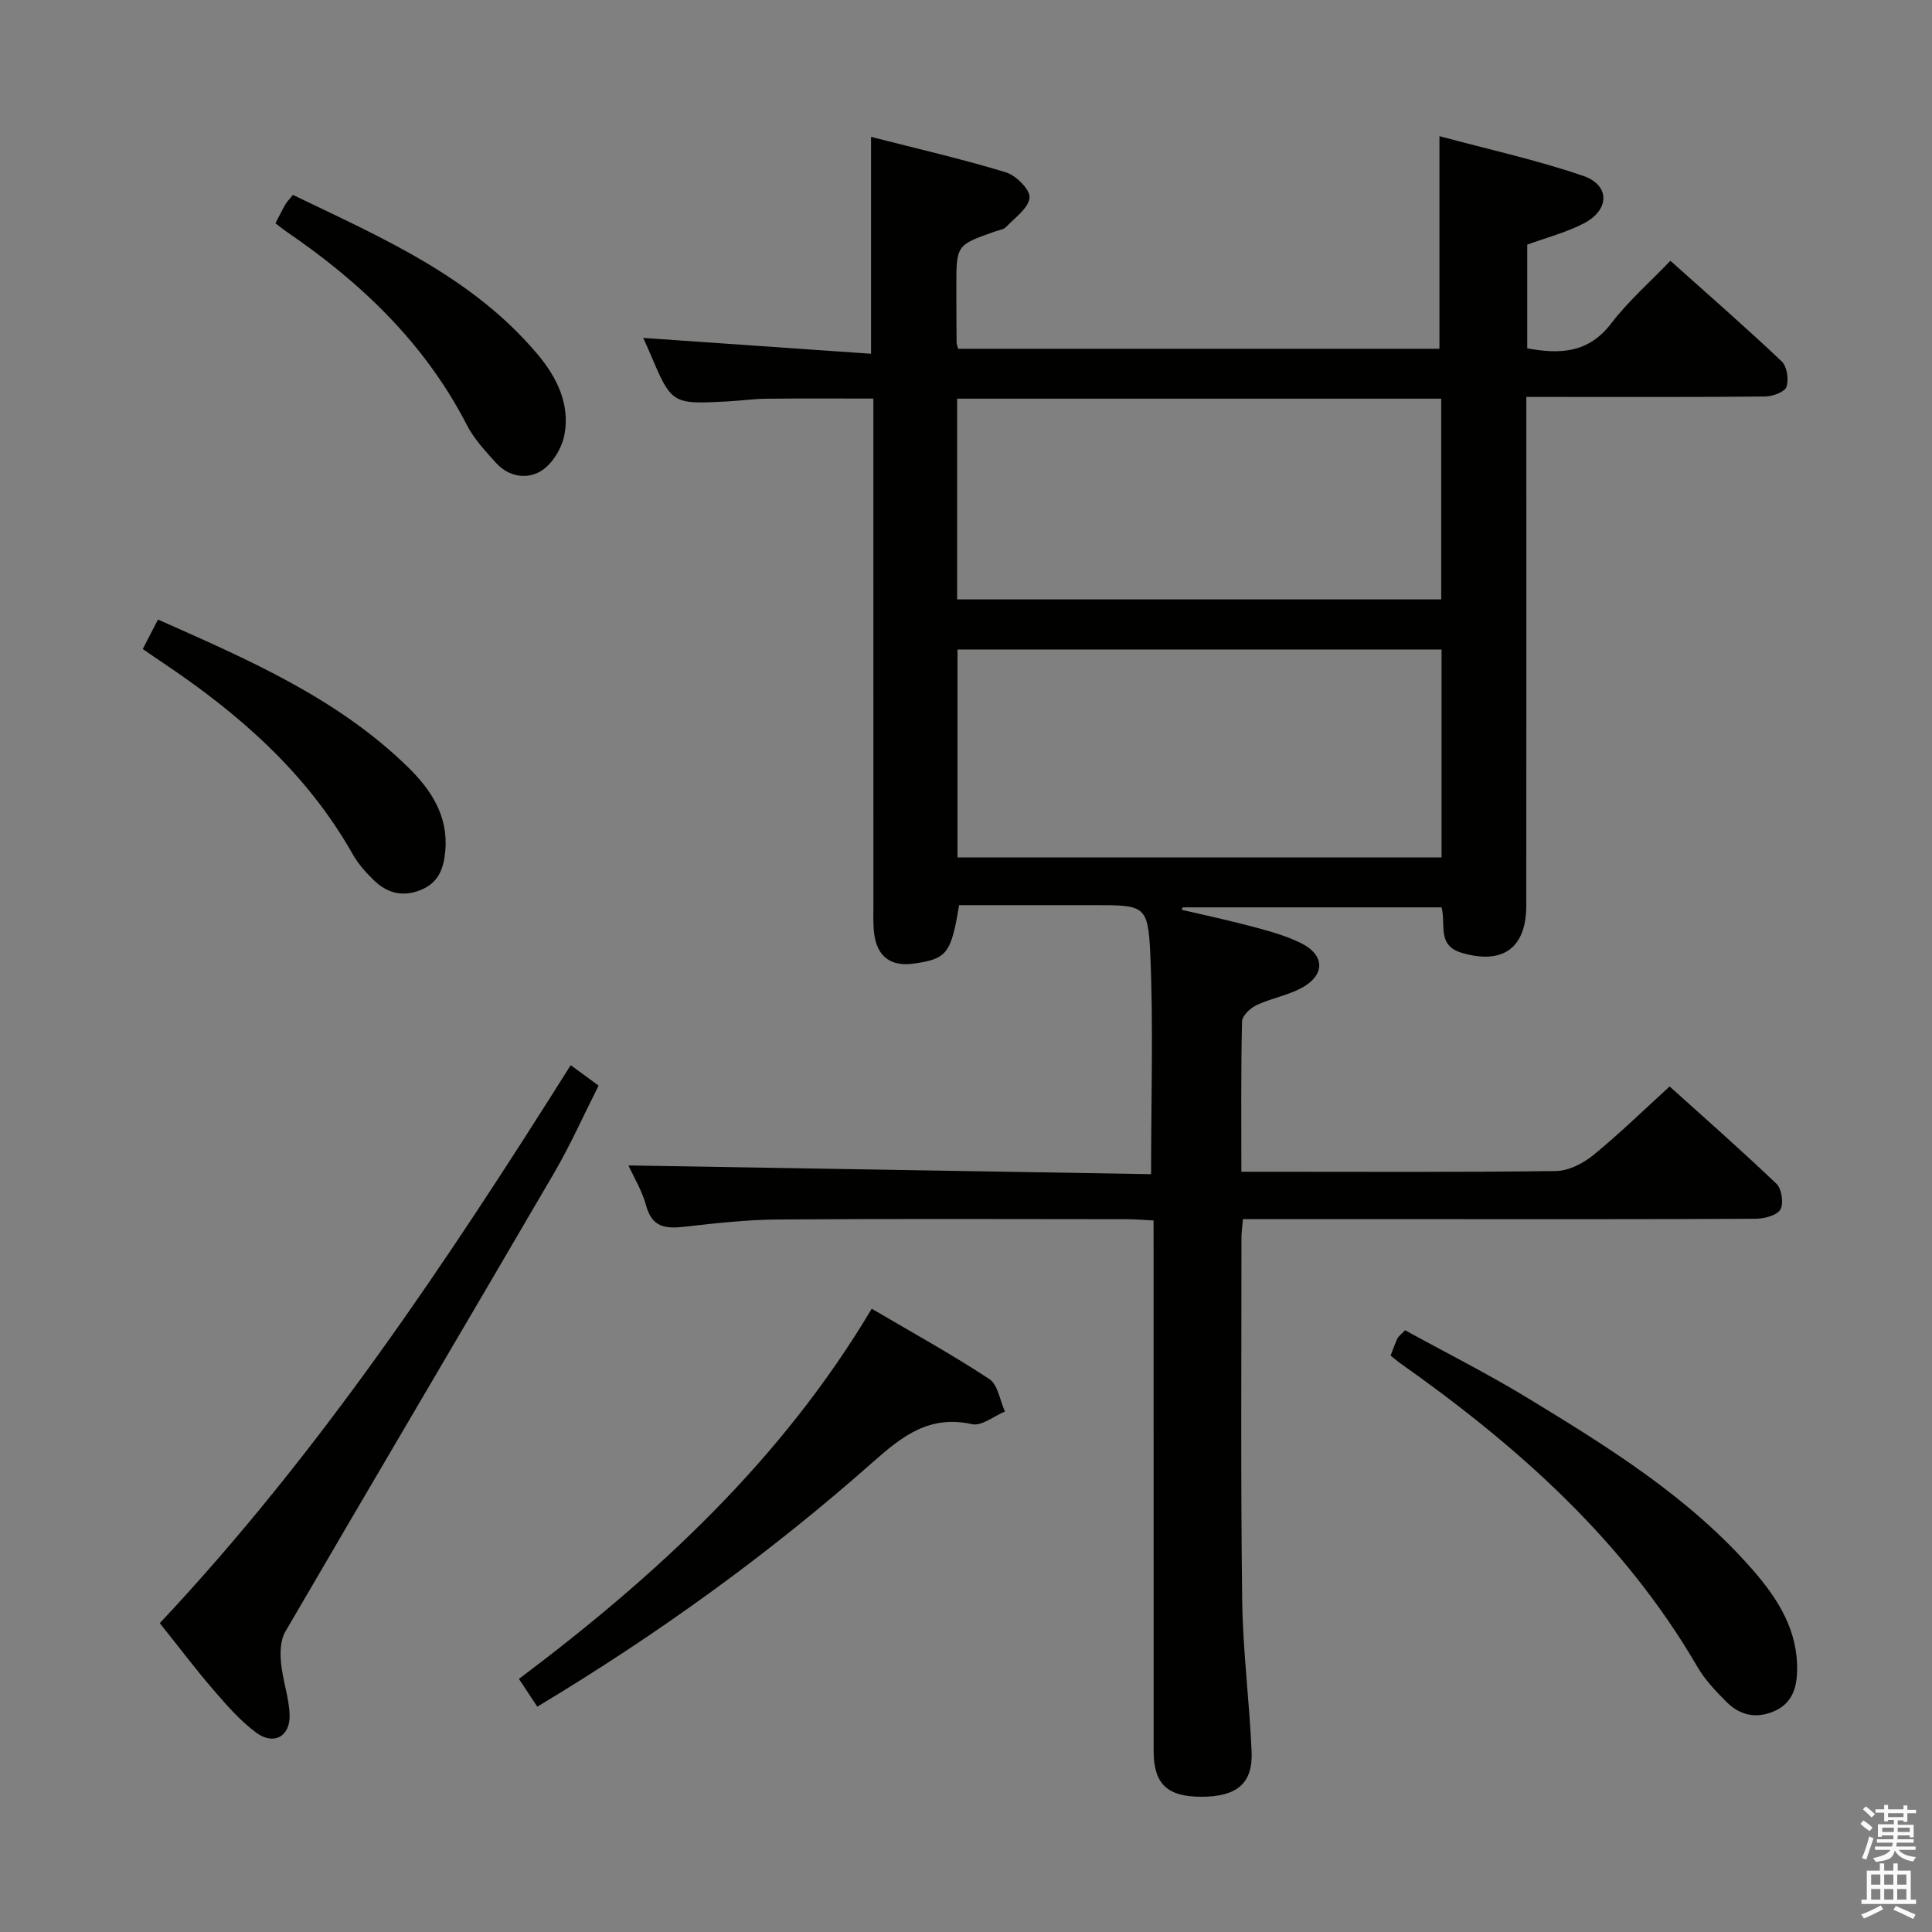 <svg enable-background="new 0 0 400 400" viewBox="0 0 400 400" xmlns="http://www.w3.org/2000/svg"><rect x="0" y="0" width="400" height="400" fill="#808080" stroke="none"/><path d="m385.2 377.6.6-.7c.6.4 1.3.9 1.9 1.5l-.6.7c-.8-.5-1.4-1-1.9-1.5zm.3 7.1c.6-1.4 1.1-2.9 1.5-4.5.3.1.6.3.9.4-.5 1.4-1 2.9-1.5 4.4zm.2-10.1.6-.6c.7.5 1.3 1.1 1.9 1.6l-.7.7c-.6-.6-1.2-1.2-1.8-1.7zm8.4-.8h.8v.9h1.8v.7h-1.8v1.8h-.8v-.3h-1.2v.9h3.3v2.6h-.8v-.4h-2.5c0 .3 0 .6-.1.8h3.4v.7h-3.5c0 .3-.1.6-.1.8h4v.7h-3.5c.7.9 1.9 1.3 3.6 1.5-.2.2-.4.5-.6.9-1.9-.3-3.2-1.1-3.8-2.3-.5 2.1-1.8 2-3.9 2.4-.2-.3-.4-.5-.6-.8 1.9-.4 3.1-.9 3.6-1.7h-3.2v-.7h3.5c.1-.2.1-.5.2-.8h-3.3v-.7h3.4c0-.2 0-.5 0-.8h-2.4v.3h-.8v-2.6h3.3v-.9h-1.2v.3h-.8v-1.8h-1.8v-.7h1.8v-.9h.8v.9h3.2zm-4.4 5.5h2.4c0-.3 0-.6 0-.9h-2.4zm1.2-3.1h3.2v-.8h-3.2zm4.4 2.2h-2.4v.9h2.5v-.9z" fill="#fafafb"/><path d="m389.2 385.8h.9v1.5h1.9v-1.5h.9v1.5h2.7v6h1.1v.9h-11.3v-.9h1.1v-6h2.7zm.2 8.7.5.8c-1.2.6-2.5 1.3-4 1.9-.2-.3-.3-.6-.6-.8 1.6-.6 3-1.3 4.1-1.9zm-2-4.3h1.9v-2.1h-1.9zm0 3.1h1.9v-2.2h-1.9zm2.7-3.1h1.9v-2.1h-1.9zm0 3.1h1.9v-2.2h-1.9zm2.4 1.3c1.4.6 2.7 1.2 4.1 1.8l-.5.9c-1.5-.7-2.8-1.4-4.1-1.9zm2.2-6.5h-1.9v2.1h1.9zm-1.9 5.2h1.9v-2.2h-1.9z" fill="#fafafb"/><g fill="#010100"><path d="m238.83 252.68c-2.18-.1-3.97-.26-5.75-.26-24-.02-47.99-.11-71.99.06-6.46.05-12.93.77-19.36 1.5-3.87.44-6.7.2-7.94-4.33-.85-3.13-2.61-6.01-3.68-8.36 36.1.6 72.18 1.21 108.21 1.81 0-16.04.49-30.85-.17-45.61-.46-10.12-1.18-10.09-11.74-10.09-9.31 0-18.62 0-27.84 0-1.66 10.05-2.5 11.11-9.34 12.1-4.76.69-7.67-1.44-8.25-6.25-.24-1.97-.15-3.99-.15-5.99-.01-32.83-.01-65.65-.01-98.48 0-1.97 0-3.93 0-6.26-7.71 0-14.96-.05-22.22.03-2.65.03-5.3.42-7.95.56-11.58.6-11.58.59-16.11-10.07-.45-1.07-.94-2.12-1.37-3.08 15.75 1.09 31.44 2.18 47.17 3.28 0-15.59 0-29.81 0-44.9 9.45 2.42 18.79 4.56 27.93 7.34 2.1.64 5.05 3.62 4.89 5.25-.22 2.17-3.03 4.14-4.87 6.07-.52.54-1.51.65-2.29.93-8 2.81-8 2.81-8 11.43 0 3.83.02 7.66.05 11.5 0 .32.15.65.32 1.35h99.65c0-14.55 0-28.76 0-44.02 9.78 2.64 19.93 4.87 29.71 8.2 5.64 1.92 5.58 7.03.22 9.84-3.62 1.89-7.69 2.93-11.75 4.42v21.47c6.79 1.25 12.68 1 17.38-5.16 3.49-4.57 7.91-8.44 12.26-12.97 8.07 7.23 15.7 13.87 23.04 20.83 1.11 1.05 1.51 3.78.98 5.29-.38 1.07-2.87 1.96-4.42 1.98-14.5.15-28.99.09-43.49.09-1.79 0-3.58 0-5.94 0v6.33c0 32.99.02 65.99-.01 98.98-.01 8.87-4.91 12.25-13.31 9.8-5.23-1.52-3.3-5.77-4.22-9.43-17.84 0-35.73 0-53.62 0-.06.17-.13.33-.19.5 4.97 1.17 9.97 2.22 14.9 3.55 3.35.9 6.77 1.84 9.85 3.38 4.96 2.48 4.96 6.65 0 9.29-2.9 1.54-6.29 2.12-9.27 3.53-1.29.61-2.96 2.2-2.99 3.38-.24 10.14-.14 20.3-.14 31.11h5.17c20 0 39.99.12 59.99-.15 2.61-.04 5.6-1.58 7.71-3.3 5.29-4.3 10.18-9.1 15.8-14.21 6.79 6.12 14.6 12.98 22.12 20.15 1.09 1.04 1.54 4.11.8 5.34-.75 1.24-3.35 1.89-5.15 1.9-21.66.12-43.32.08-64.99.08-11.83 0-23.66 0-35.49 0-1.8 0-3.6 0-5.63 0-.14 1.6-.31 2.72-.31 3.84.01 24.99-.17 49.99.15 74.98.13 10.45 1.49 20.89 1.95 31.35.3 6.68-3.04 9.43-10.46 9.42-7.02-.01-9.82-2.67-9.82-9.47-.01-34.49-.01-68.99-.01-103.48-.01-1.97-.01-3.94-.01-6.37zm-40.59-75.16h100.22c0-14.5 0-28.7 0-43.05-33.57 0-66.78 0-100.22 0zm-.08-53.42h100.23c0-14.21 0-27.93 0-41.56-33.65 0-66.86 0-100.23 0z"/><path d="m118.16 220.53c2.12 1.56 3.71 2.73 5.77 4.24-3.07 6.07-5.82 12.27-9.21 18.08-18.5 31.7-37.19 63.28-55.66 94.99-1.01 1.73-1.08 4.28-.88 6.39.33 3.6 1.64 7.14 1.78 10.74.18 4.53-3.26 6.46-6.91 3.76-3.28-2.43-6.07-5.62-8.76-8.74-3.79-4.39-7.28-9.03-11.21-13.93 32.94-35.08 59.37-74.71 85.08-115.53z"/><path d="m180.48 270.96c8.51 5 16.63 9.47 24.34 14.55 1.78 1.17 2.2 4.43 3.24 6.73-2.28.94-4.82 3.06-6.8 2.62-8.76-1.94-14.35 2.37-20.46 7.78-21.44 19-44.61 35.72-69.56 50.71-1.24-1.87-2.39-3.62-3.8-5.75 28.51-21.44 54.31-45.2 73.04-76.64z"/><path d="m287.91 280.66c.55-1.41.92-2.5 1.41-3.55.2-.42.65-.72 1.58-1.7 8.38 4.61 17.1 8.99 25.41 14.05 16.78 10.21 33.51 20.58 46.6 35.6 5.2 5.96 9.38 12.53 9.16 20.94-.1 3.74-1.16 6.83-5 8.39-3.69 1.5-6.93.66-9.6-2.01-2.22-2.22-4.47-4.58-6.03-7.26-15.25-26.22-37.27-45.76-61.68-62.98-.53-.39-1.02-.82-1.85-1.48z"/><path d="m57.02 46.22c.83-1.57 1.41-2.76 2.07-3.9.33-.56.8-1.03 1.55-1.97 18.34 8.85 37.15 16.9 50.72 33.08 3.96 4.73 6.65 10.23 5.52 16.48-.5 2.75-2.4 5.99-4.67 7.48-2.96 1.95-6.85 1.4-9.52-1.56-2.21-2.45-4.55-4.96-6.04-7.85-8.69-16.9-21.9-29.49-37.35-40.03-.69-.47-1.32-1-2.28-1.73z"/><path d="m29.56 134.37c1.14-2.21 2.03-3.94 3.15-6.1 18.65 8.29 37.14 16.24 51.82 30.62 4.69 4.6 8.28 10 7.67 17.18-.32 3.74-1.37 6.74-5.24 8.25-3.75 1.46-6.89.52-9.58-2.09-1.65-1.61-3.25-3.41-4.37-5.4-9.51-16.82-23.56-29.1-39.37-39.66-1.24-.82-2.45-1.68-4.08-2.8z"/></g></svg>